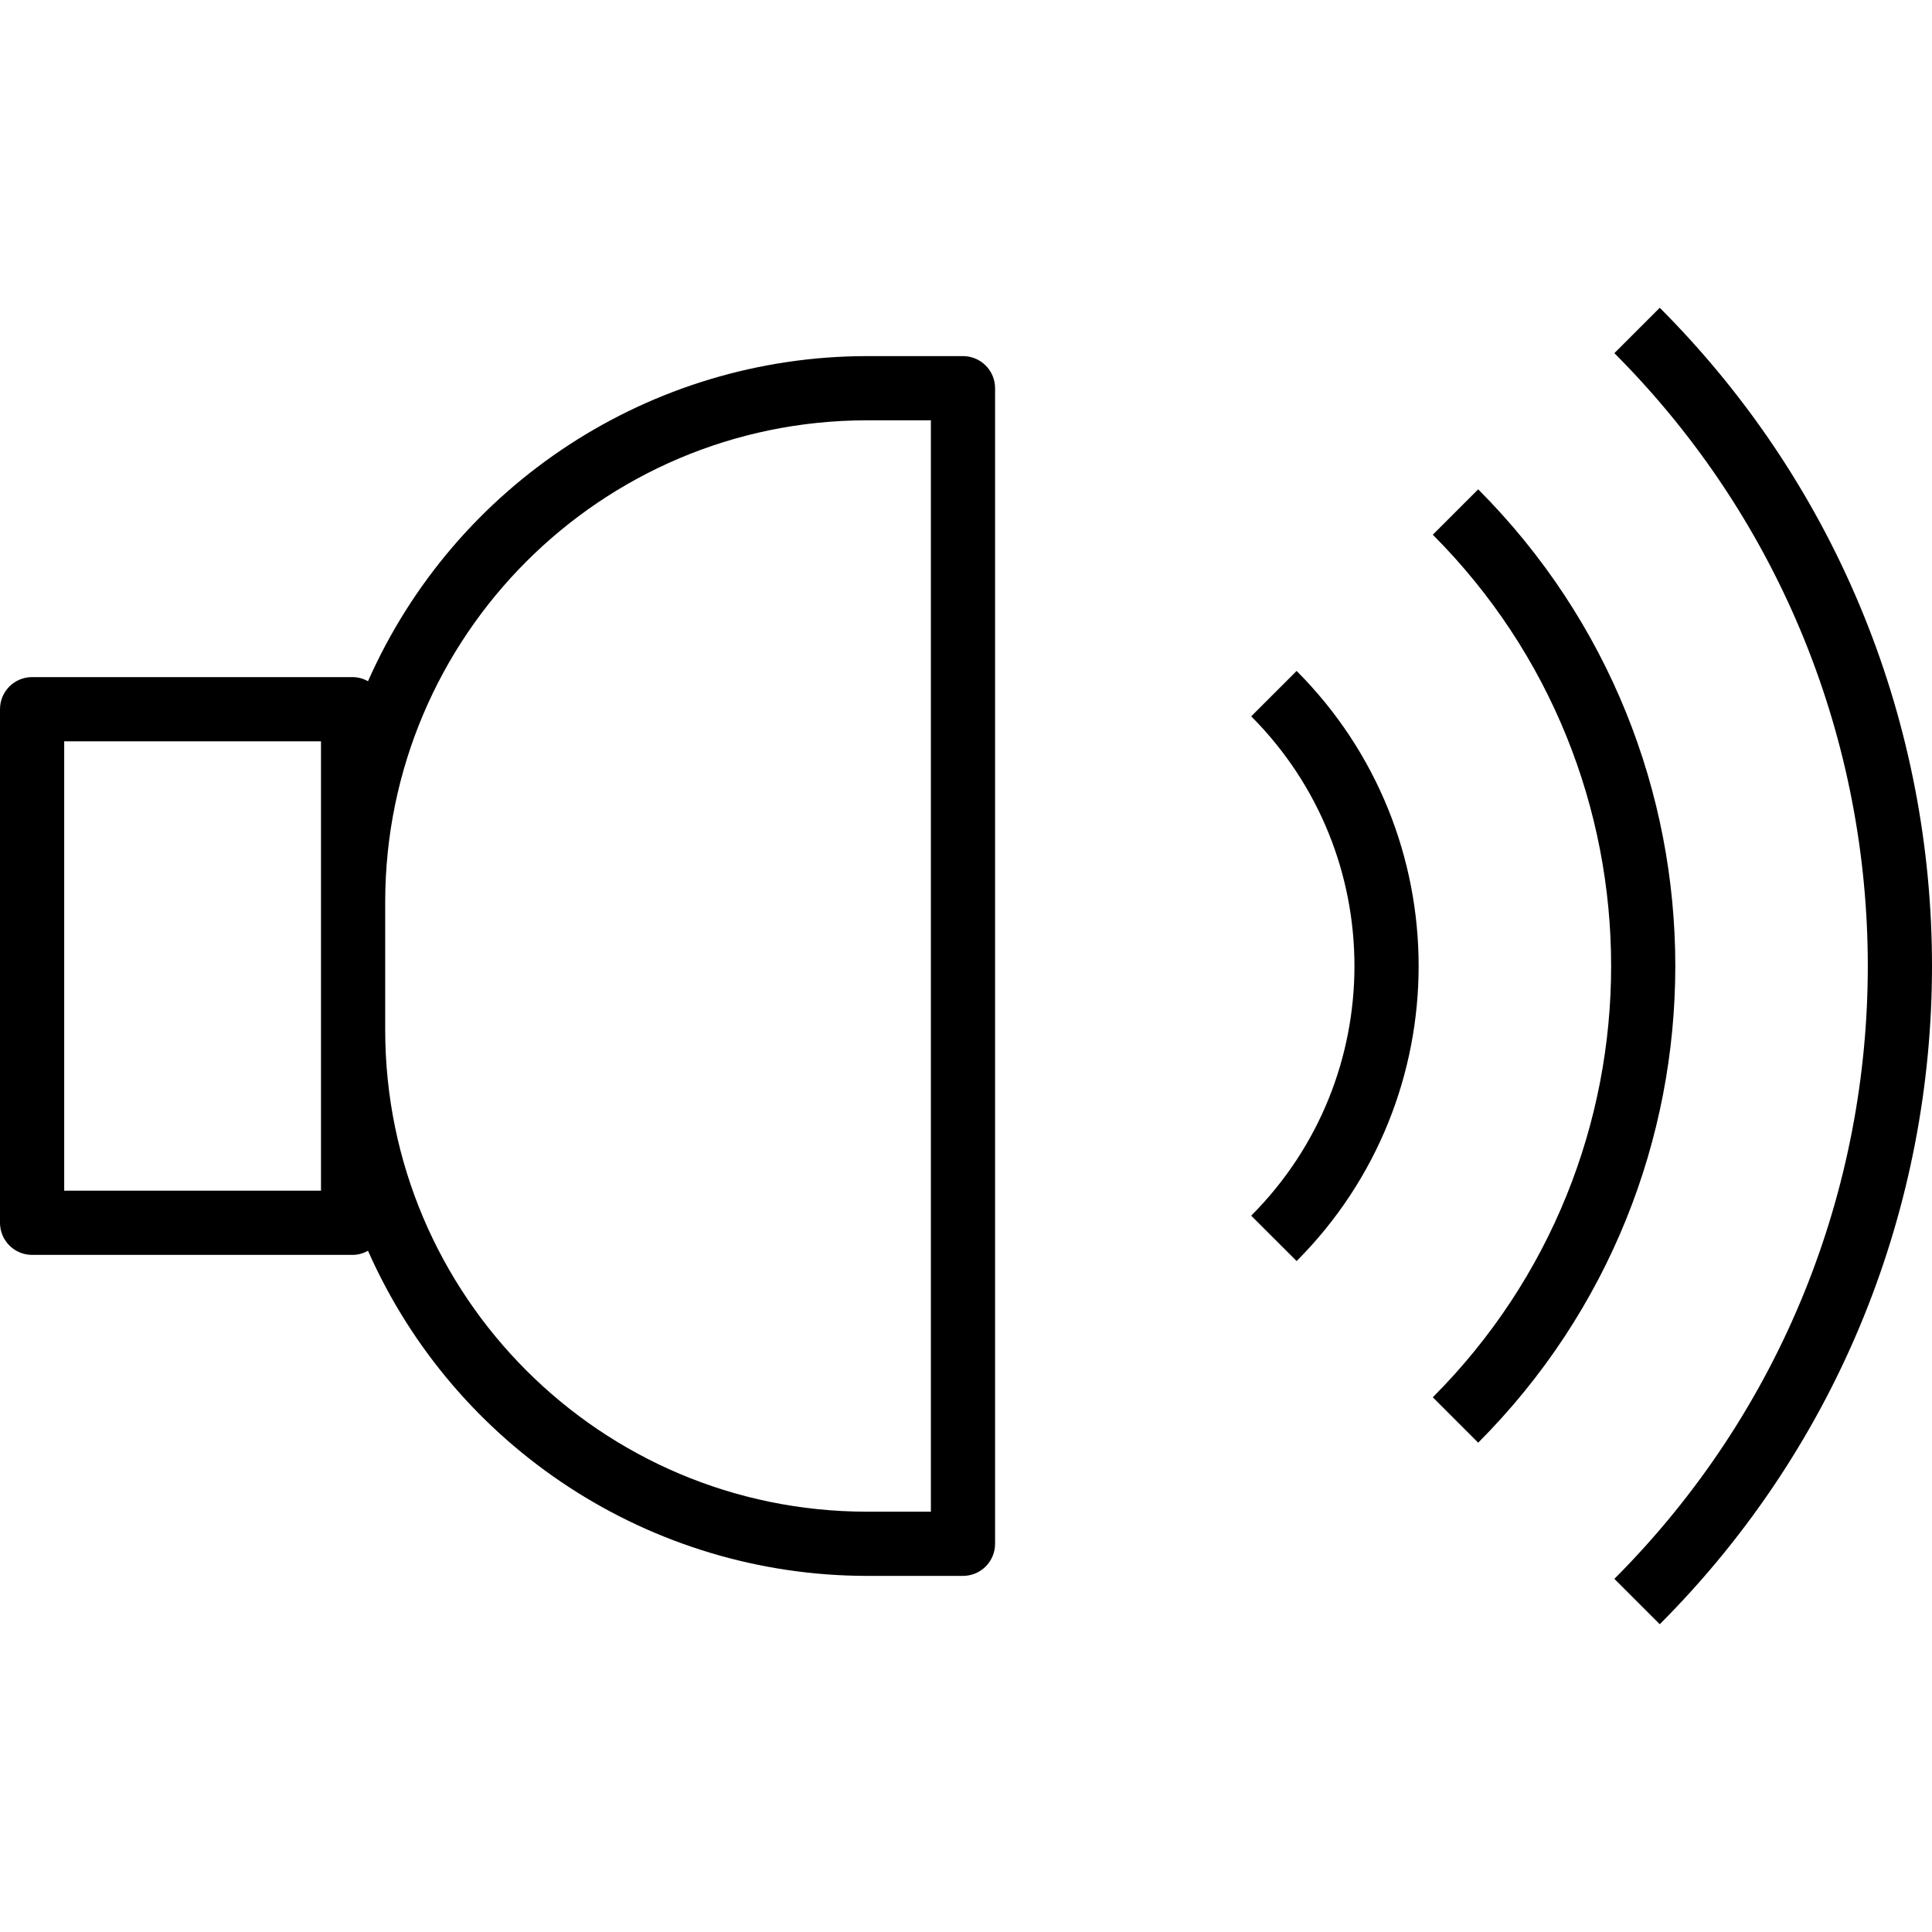 <!-- icon666.com - MILLIONS vector ICONS FREE --><svg version="1.1" id="Capa_1" xmlns="http://www.w3.org/2000/svg" xmlns:xlink="http://www.w3.org/1999/xlink" x="0px" y="0px" viewBox="0 0 481.504 481.504" style="enable-background:new 0 0 481.504 481.504;" xml:space="preserve"><g><g><path d="M240,88.752h-24c-53.804,0.072-102.516,31.831-124.288,81.032c-1.132-0.647-2.408-1.002-3.712-1.032H8 c-4.418,0-8,3.582-8,8v128c0,4.418,3.582,8,8,8h80c1.304-0.03,2.58-0.385,3.712-1.032c21.773,49.201,70.484,80.96,124.288,81.032 h24c4.418,0,8-3.582,8-8v-288C248,92.334,244.418,88.752,240,88.752z M80,296.752H16v-112h64V296.752z M232,376.752h-16 c-66.243-0.075-119.925-53.757-120-120v-32c0.075-66.243,53.757-119.925,120-120h16V376.752z"></path></g></g><g><g><path d="M413.656,76.704l-11.312,11.312c84.213,84.412,84.213,221.06,0,305.472l11.312,11.312 C504.12,314.142,504.12,167.362,413.656,76.704z"></path></g></g><g><g><path d="M368.4,121.952l-11.312,11.312c59.264,59.405,59.264,155.571,0,214.976l11.312,11.312 C433.906,293.897,433.906,187.607,368.4,121.952z"></path></g></g><g><g><path d="M323.152,167.216l-11.32,11.312c34.311,34.388,34.311,90.06,0,124.448l11.32,11.312 C363.696,273.647,363.696,207.857,323.152,167.216z"></path></g></g></svg>